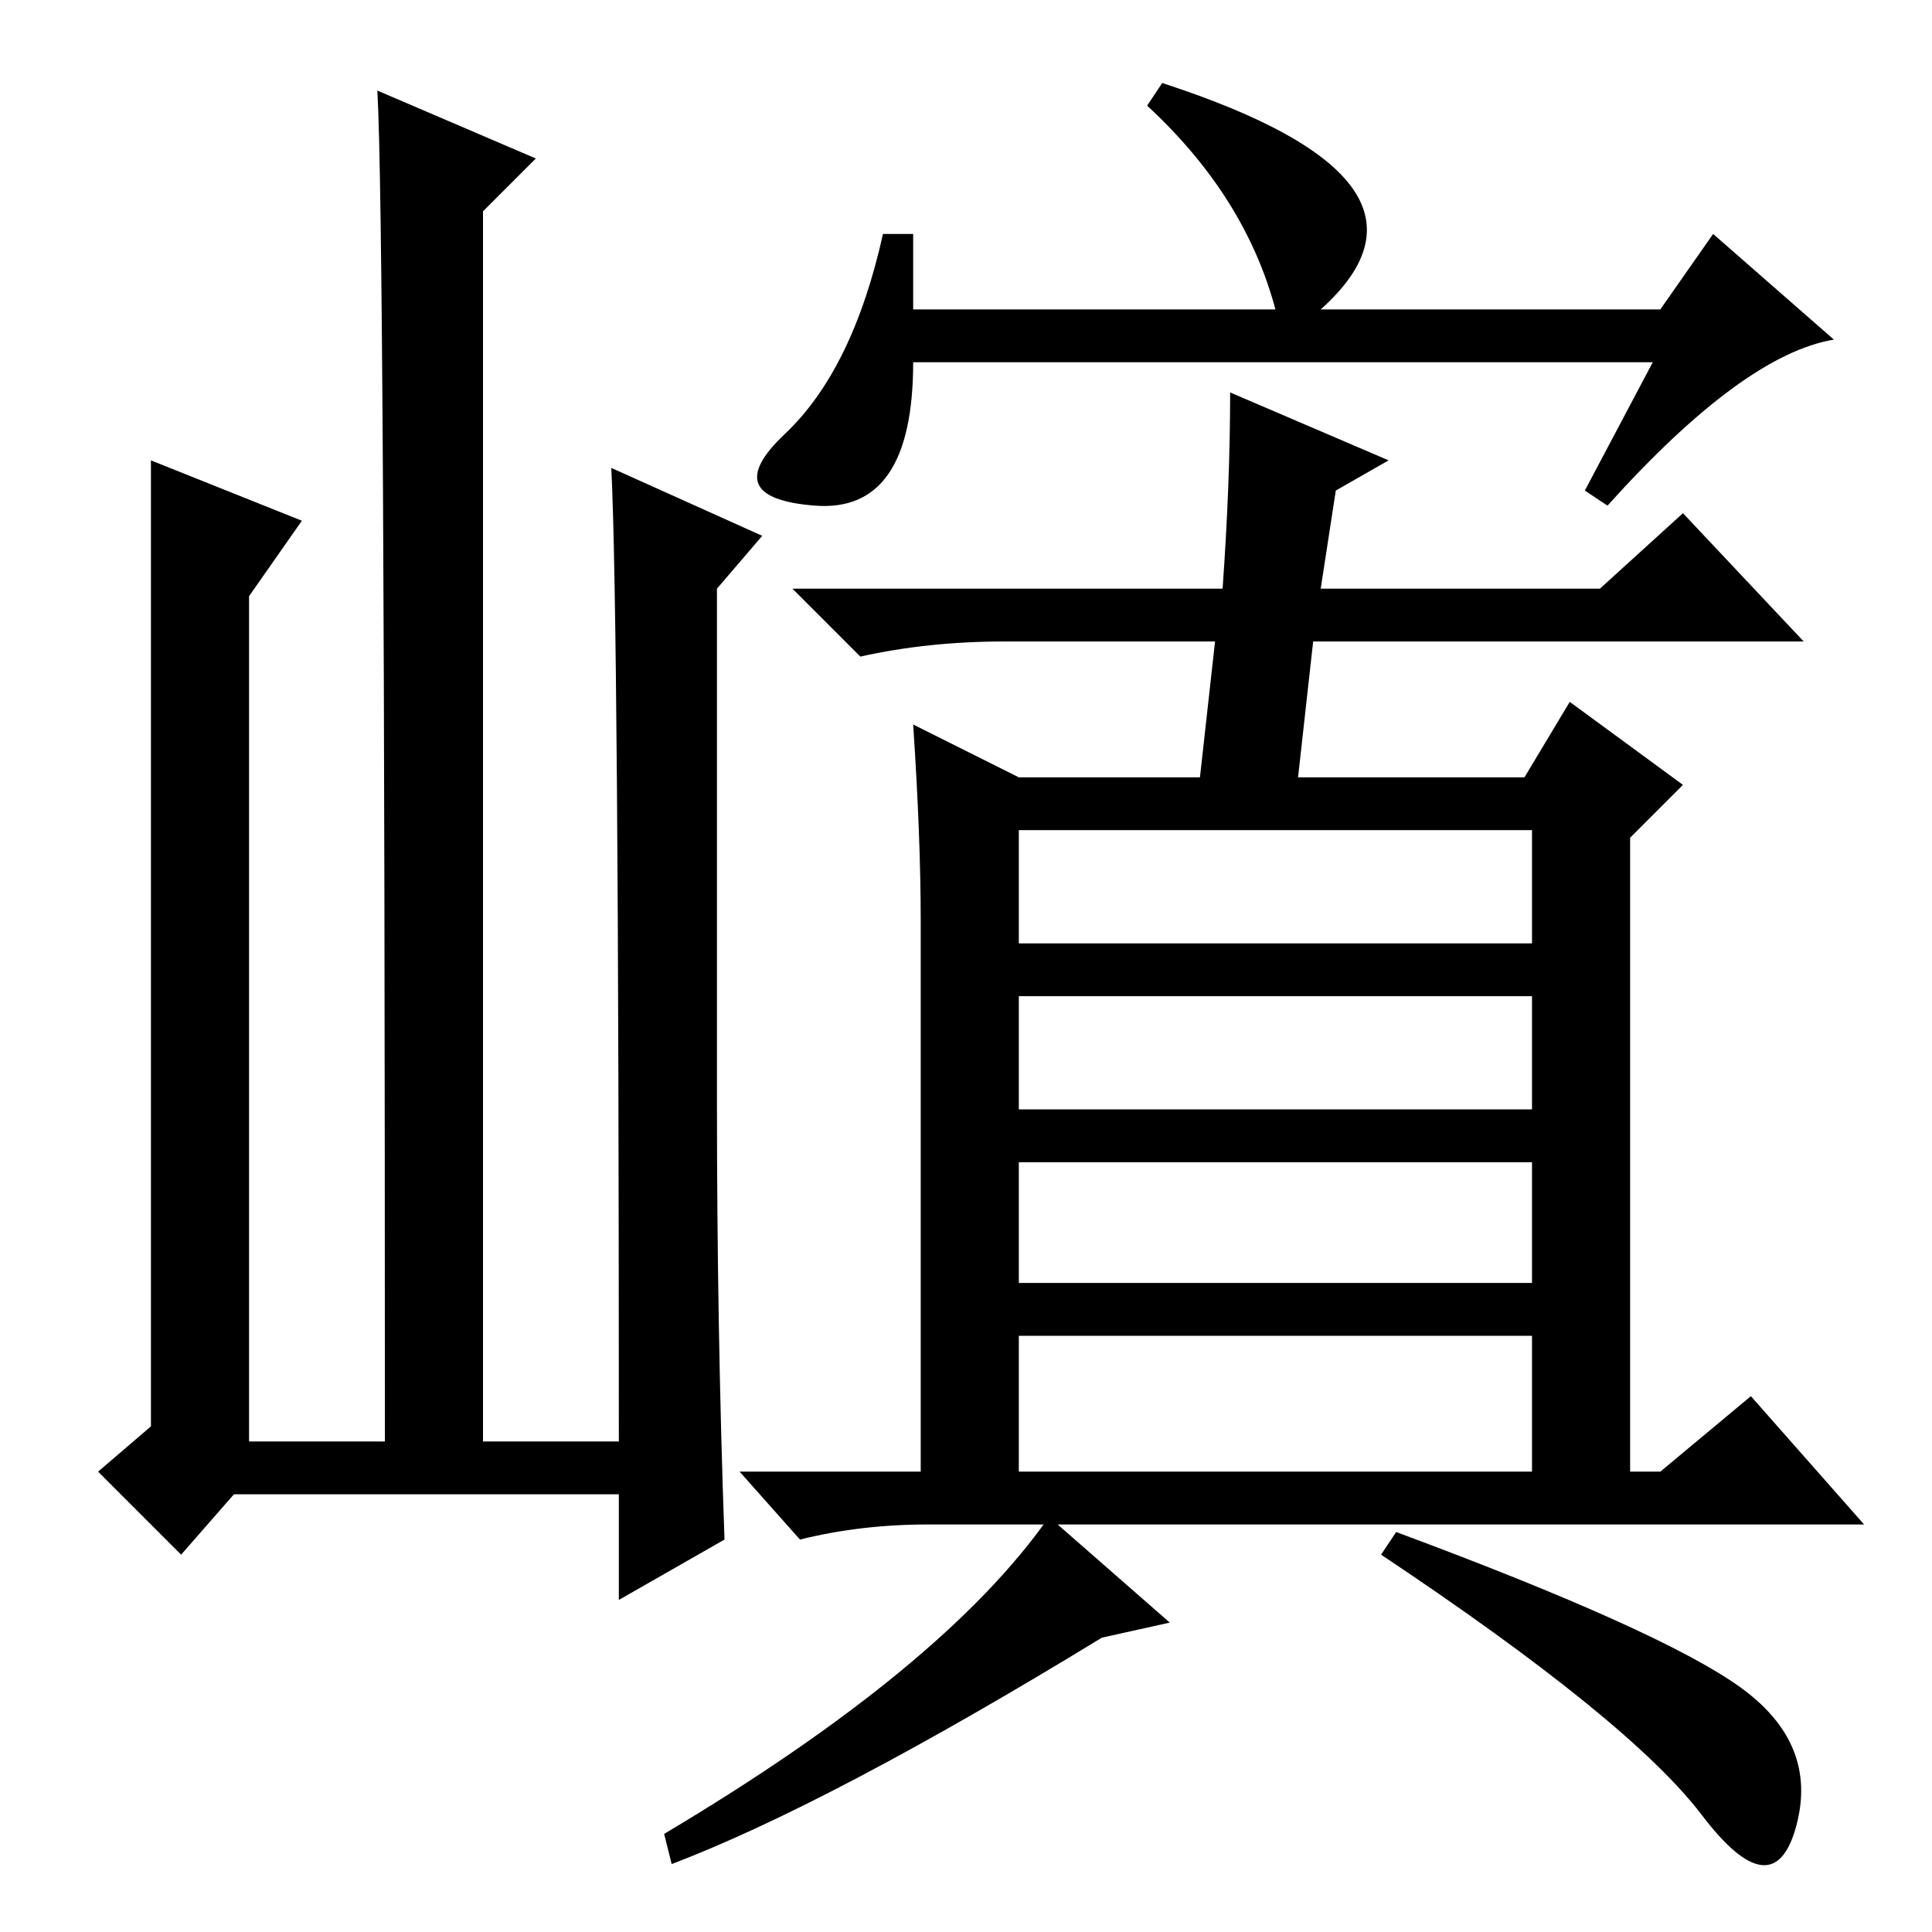 <?xml version="1.0" standalone="no"?>
<!DOCTYPE svg PUBLIC "-//W3C//DTD SVG 1.1//EN" "http://www.w3.org/Graphics/SVG/1.1/DTD/svg11.dtd" >
<svg xmlns="http://www.w3.org/2000/svg" xmlns:xlink="http://www.w3.org/1999/xlink" version="1.1" viewBox="0 -36 256 256">
  <g transform="matrix(1 0 0 -1 0 220)">
   <path fill="currentColor"
d="M219 208h-98q0 -20 -13 -19t-4 9.5t13 26.5h4v-10h48q-4 15 -17 27l2 3q40 -13 21 -30h45l7 10l16 -14q-12 -2 -30 -22l-3 2zM121 160l14 -7h24l2 18h-28q-10 0 -19 -2l-9 9h57q1 14 1 26l21 -9l-7 -4l-2 -13h37l11 10l16 -17h-65l-2 -18h30l6 10l15 -11l-7 -7v-84h4
l12 10l15 -17h-124q-9 0 -17 -2l-8 9h24v73q0 11 -1 26zM135 131h68v15h-68v-15zM135 109h68v15h-68v-15zM135 86h68v16h-68v-16zM135 61h68v18h-68v-18zM155 41l-9 -2q-36 -22 -57 -30l-1 4q37 22 51 42zM185 53q35 -13 45.5 -20.5t7.5 -18.5t-12.5 1.5t-42.5 34.5zM31 58
l-7 -8l-11 11l7 6v128l20 -8l-7 -10v-112h18q0 162 -1 179l21 -9l-7 -7v-163h18q0 109 -1 129l20 -9l-6 -7v-68q0 -30 1 -58l-14 -8v14h-51z" />
  </g>

</svg>
